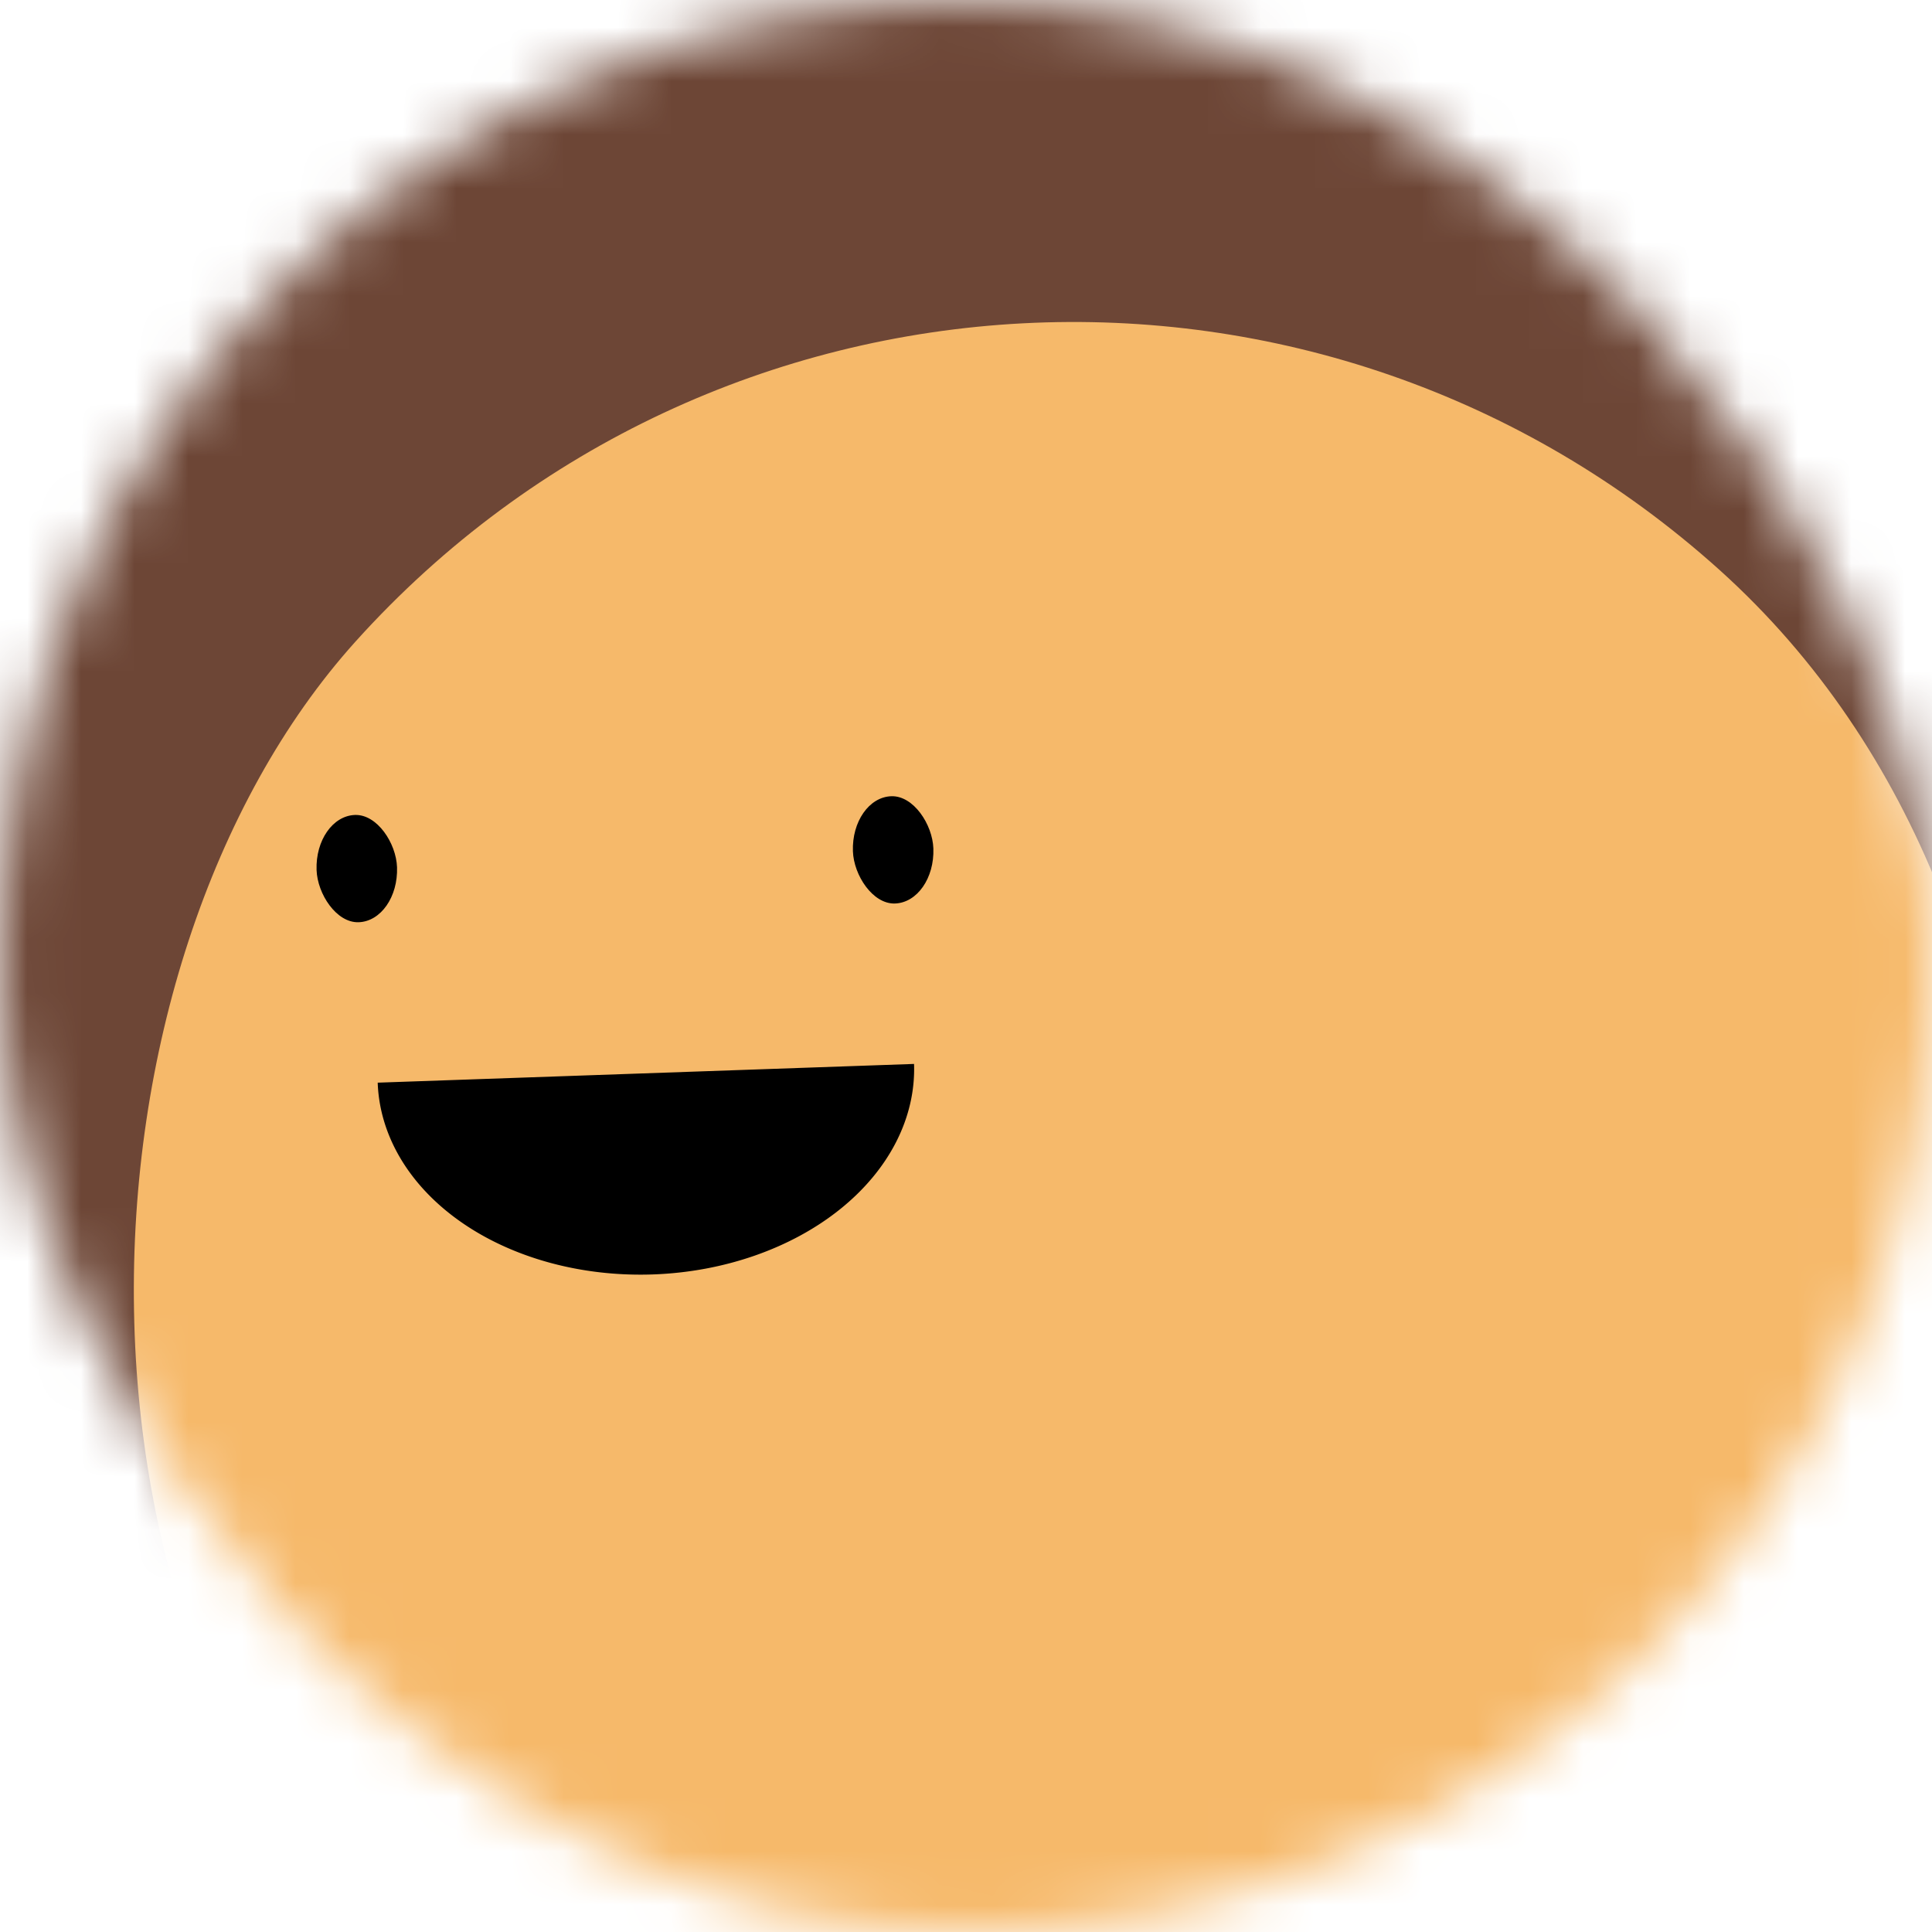 <svg xmlns:xlink="http://www.w3.org/1999/xlink" viewBox="0 0 36 36" fill="none" role="img" xmlns="http://www.w3.org/2000/svg" width="80" height="80"><title>Mahalia Jackson</title><mask id="mask__beam" maskUnits="userSpaceOnUse" x="0" y="0" width="36" height="36" fill="none"><rect width="36" height="36" fill="#FFFFFF" rx="72"></rect></mask><g mask="url(#mask__beam)" fill="none"><rect width="36" height="36" fill="#6D4636"></rect><rect x="0" y="0" width="36" height="36" transform="translate(2 6) rotate(222 18 18) scale(1)" fill="#F6B96A" rx="36"></rect><g transform="translate(-6 1) rotate(-2 18 18)" fill="none"><path d="M13,19 a1,0.75 0 0,0 10,0" fill="#000000"></path><rect x="12" y="14" width="1.5" height="2" rx="1" stroke="none" fill="#000000"></rect><rect x="22" y="14" width="1.5" height="2" rx="1" stroke="none" fill="#000000"></rect></g></g></svg>